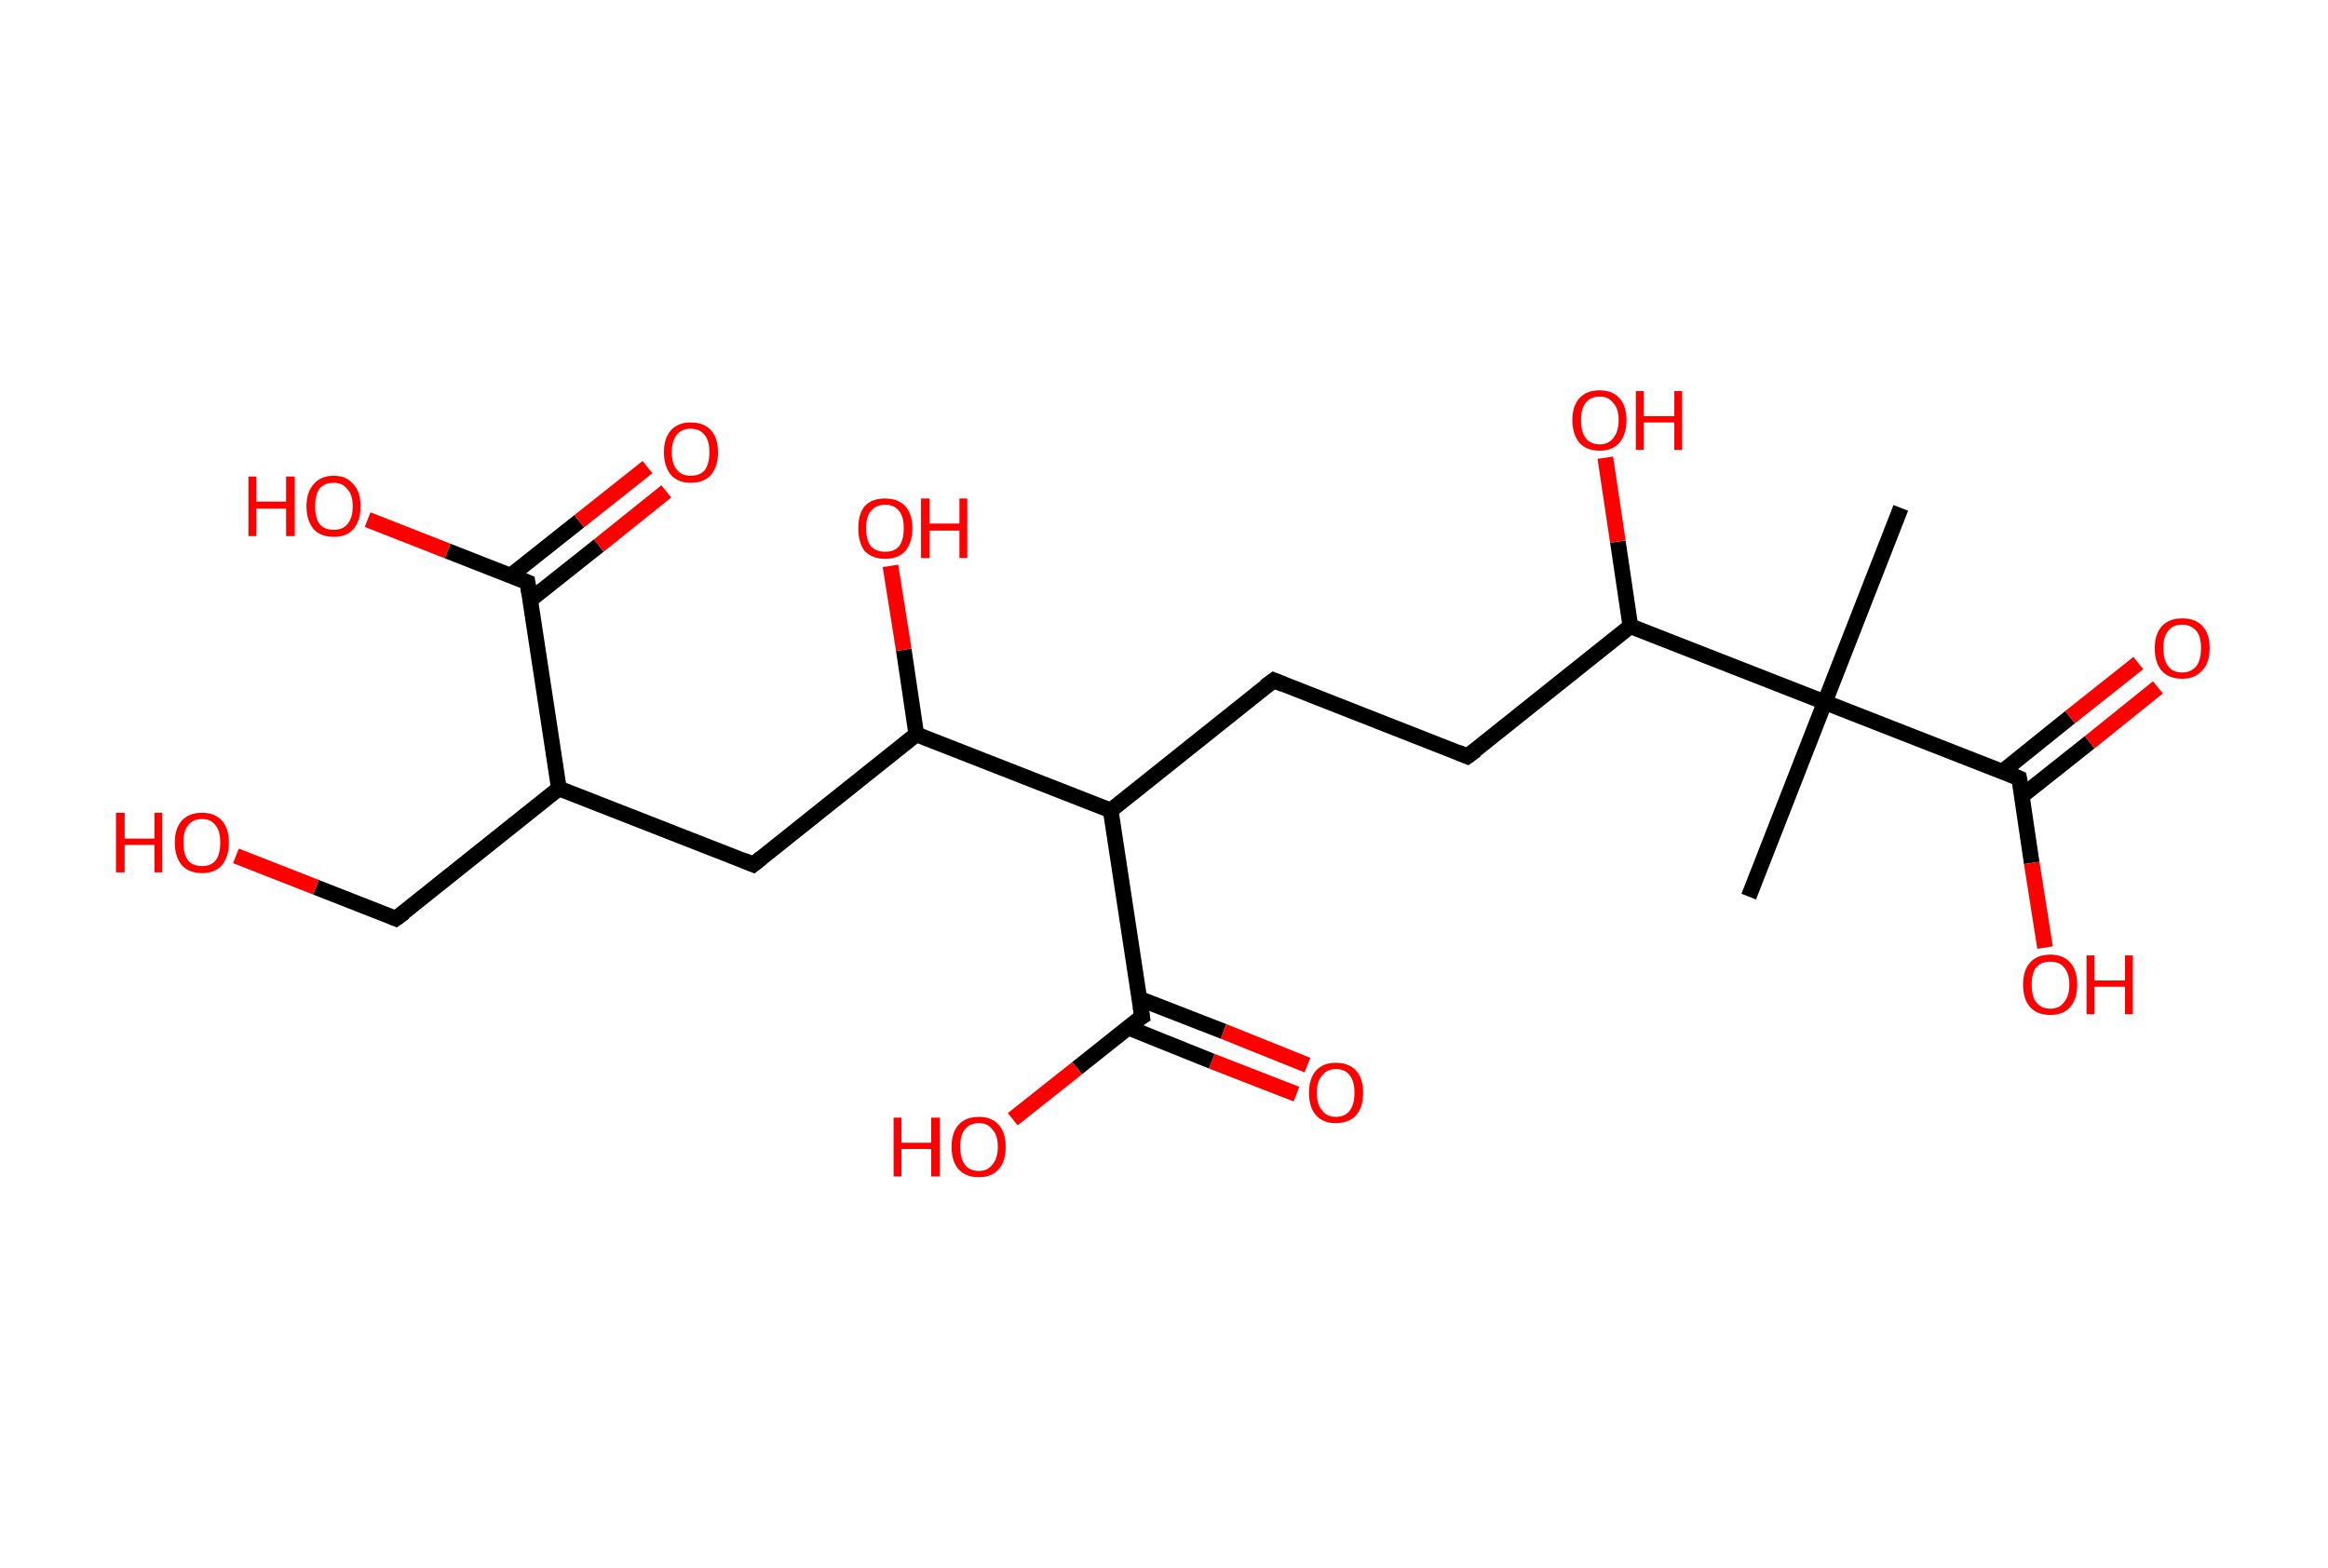 <?xml version='1.0' encoding='ASCII' standalone='yes'?>
<svg xmlns="http://www.w3.org/2000/svg" xmlns:rdkit="http://www.rdkit.org/xml" xmlns:xlink="http://www.w3.org/1999/xlink" version="1.1" baseProfile="full" xml:space="preserve" width="297px" height="200px" viewBox="0 0 297 200">
<!-- END OF HEADER -->
<rect style="opacity:1.0;fill:#FFFFFF;stroke:none" width="297.0" height="200.0" x="0.0" y="0.0"> </rect>
<path class="bond-0 atom-0 atom-1" d="M 242.5,64.8 L 232.8,89.6" style="fill:none;fill-rule:evenodd;stroke:#000000;stroke-width:2.0px;stroke-linecap:butt;stroke-linejoin:miter;stroke-opacity:1"/>
<path class="bond-1 atom-1 atom-2" d="M 232.8,89.6 L 223.1,114.4" style="fill:none;fill-rule:evenodd;stroke:#000000;stroke-width:2.0px;stroke-linecap:butt;stroke-linejoin:miter;stroke-opacity:1"/>
<path class="bond-2 atom-1 atom-3" d="M 232.8,89.6 L 257.6,99.3" style="fill:none;fill-rule:evenodd;stroke:#000000;stroke-width:2.0px;stroke-linecap:butt;stroke-linejoin:miter;stroke-opacity:1"/>
<path class="bond-3 atom-3 atom-4" d="M 257.9,101.6 L 266.6,94.7" style="fill:none;fill-rule:evenodd;stroke:#000000;stroke-width:2.0px;stroke-linecap:butt;stroke-linejoin:miter;stroke-opacity:1"/>
<path class="bond-3 atom-3 atom-4" d="M 266.6,94.7 L 275.3,87.7" style="fill:none;fill-rule:evenodd;stroke:#FF0000;stroke-width:2.0px;stroke-linecap:butt;stroke-linejoin:miter;stroke-opacity:1"/>
<path class="bond-3 atom-3 atom-4" d="M 255.4,98.5 L 264.1,91.5" style="fill:none;fill-rule:evenodd;stroke:#000000;stroke-width:2.0px;stroke-linecap:butt;stroke-linejoin:miter;stroke-opacity:1"/>
<path class="bond-3 atom-3 atom-4" d="M 264.1,91.5 L 272.8,84.6" style="fill:none;fill-rule:evenodd;stroke:#FF0000;stroke-width:2.0px;stroke-linecap:butt;stroke-linejoin:miter;stroke-opacity:1"/>
<path class="bond-4 atom-3 atom-5" d="M 257.6,99.3 L 259.2,110.1" style="fill:none;fill-rule:evenodd;stroke:#000000;stroke-width:2.0px;stroke-linecap:butt;stroke-linejoin:miter;stroke-opacity:1"/>
<path class="bond-4 atom-3 atom-5" d="M 259.2,110.1 L 260.9,120.9" style="fill:none;fill-rule:evenodd;stroke:#FF0000;stroke-width:2.0px;stroke-linecap:butt;stroke-linejoin:miter;stroke-opacity:1"/>
<path class="bond-5 atom-1 atom-6" d="M 232.8,89.6 L 208.0,79.9" style="fill:none;fill-rule:evenodd;stroke:#000000;stroke-width:2.0px;stroke-linecap:butt;stroke-linejoin:miter;stroke-opacity:1"/>
<path class="bond-6 atom-6 atom-7" d="M 208.0,79.9 L 206.4,69.1" style="fill:none;fill-rule:evenodd;stroke:#000000;stroke-width:2.0px;stroke-linecap:butt;stroke-linejoin:miter;stroke-opacity:1"/>
<path class="bond-6 atom-6 atom-7" d="M 206.4,69.1 L 204.8,58.4" style="fill:none;fill-rule:evenodd;stroke:#FF0000;stroke-width:2.0px;stroke-linecap:butt;stroke-linejoin:miter;stroke-opacity:1"/>
<path class="bond-7 atom-6 atom-8" d="M 208.0,79.9 L 187.2,96.5" style="fill:none;fill-rule:evenodd;stroke:#000000;stroke-width:2.0px;stroke-linecap:butt;stroke-linejoin:miter;stroke-opacity:1"/>
<path class="bond-8 atom-8 atom-9" d="M 187.2,96.5 L 162.5,86.8" style="fill:none;fill-rule:evenodd;stroke:#000000;stroke-width:2.0px;stroke-linecap:butt;stroke-linejoin:miter;stroke-opacity:1"/>
<path class="bond-9 atom-9 atom-10" d="M 162.5,86.8 L 141.7,103.4" style="fill:none;fill-rule:evenodd;stroke:#000000;stroke-width:2.0px;stroke-linecap:butt;stroke-linejoin:miter;stroke-opacity:1"/>
<path class="bond-10 atom-10 atom-11" d="M 141.7,103.4 L 145.7,129.7" style="fill:none;fill-rule:evenodd;stroke:#000000;stroke-width:2.0px;stroke-linecap:butt;stroke-linejoin:miter;stroke-opacity:1"/>
<path class="bond-11 atom-11 atom-12" d="M 143.9,131.1 L 154.6,135.4" style="fill:none;fill-rule:evenodd;stroke:#000000;stroke-width:2.0px;stroke-linecap:butt;stroke-linejoin:miter;stroke-opacity:1"/>
<path class="bond-11 atom-11 atom-12" d="M 154.6,135.4 L 165.4,139.6" style="fill:none;fill-rule:evenodd;stroke:#FF0000;stroke-width:2.0px;stroke-linecap:butt;stroke-linejoin:miter;stroke-opacity:1"/>
<path class="bond-11 atom-11 atom-12" d="M 145.3,127.4 L 156.1,131.6" style="fill:none;fill-rule:evenodd;stroke:#000000;stroke-width:2.0px;stroke-linecap:butt;stroke-linejoin:miter;stroke-opacity:1"/>
<path class="bond-11 atom-11 atom-12" d="M 156.1,131.6 L 166.8,135.9" style="fill:none;fill-rule:evenodd;stroke:#FF0000;stroke-width:2.0px;stroke-linecap:butt;stroke-linejoin:miter;stroke-opacity:1"/>
<path class="bond-12 atom-11 atom-13" d="M 145.7,129.7 L 137.4,136.3" style="fill:none;fill-rule:evenodd;stroke:#000000;stroke-width:2.0px;stroke-linecap:butt;stroke-linejoin:miter;stroke-opacity:1"/>
<path class="bond-12 atom-11 atom-13" d="M 137.4,136.3 L 129.2,142.8" style="fill:none;fill-rule:evenodd;stroke:#FF0000;stroke-width:2.0px;stroke-linecap:butt;stroke-linejoin:miter;stroke-opacity:1"/>
<path class="bond-13 atom-10 atom-14" d="M 141.7,103.4 L 116.9,93.7" style="fill:none;fill-rule:evenodd;stroke:#000000;stroke-width:2.0px;stroke-linecap:butt;stroke-linejoin:miter;stroke-opacity:1"/>
<path class="bond-14 atom-14 atom-15" d="M 116.9,93.7 L 115.3,82.9" style="fill:none;fill-rule:evenodd;stroke:#000000;stroke-width:2.0px;stroke-linecap:butt;stroke-linejoin:miter;stroke-opacity:1"/>
<path class="bond-14 atom-14 atom-15" d="M 115.3,82.9 L 113.6,72.2" style="fill:none;fill-rule:evenodd;stroke:#FF0000;stroke-width:2.0px;stroke-linecap:butt;stroke-linejoin:miter;stroke-opacity:1"/>
<path class="bond-15 atom-14 atom-16" d="M 116.9,93.7 L 96.1,110.3" style="fill:none;fill-rule:evenodd;stroke:#000000;stroke-width:2.0px;stroke-linecap:butt;stroke-linejoin:miter;stroke-opacity:1"/>
<path class="bond-16 atom-16 atom-17" d="M 96.1,110.3 L 71.3,100.6" style="fill:none;fill-rule:evenodd;stroke:#000000;stroke-width:2.0px;stroke-linecap:butt;stroke-linejoin:miter;stroke-opacity:1"/>
<path class="bond-17 atom-17 atom-18" d="M 71.3,100.6 L 50.5,117.2" style="fill:none;fill-rule:evenodd;stroke:#000000;stroke-width:2.0px;stroke-linecap:butt;stroke-linejoin:miter;stroke-opacity:1"/>
<path class="bond-18 atom-18 atom-19" d="M 50.5,117.2 L 40.3,113.2" style="fill:none;fill-rule:evenodd;stroke:#000000;stroke-width:2.0px;stroke-linecap:butt;stroke-linejoin:miter;stroke-opacity:1"/>
<path class="bond-18 atom-18 atom-19" d="M 40.3,113.2 L 30.1,109.2" style="fill:none;fill-rule:evenodd;stroke:#FF0000;stroke-width:2.0px;stroke-linecap:butt;stroke-linejoin:miter;stroke-opacity:1"/>
<path class="bond-19 atom-17 atom-20" d="M 71.3,100.6 L 67.3,74.3" style="fill:none;fill-rule:evenodd;stroke:#000000;stroke-width:2.0px;stroke-linecap:butt;stroke-linejoin:miter;stroke-opacity:1"/>
<path class="bond-20 atom-20 atom-21" d="M 67.7,76.5 L 76.4,69.6" style="fill:none;fill-rule:evenodd;stroke:#000000;stroke-width:2.0px;stroke-linecap:butt;stroke-linejoin:miter;stroke-opacity:1"/>
<path class="bond-20 atom-20 atom-21" d="M 76.4,69.6 L 85.0,62.7" style="fill:none;fill-rule:evenodd;stroke:#FF0000;stroke-width:2.0px;stroke-linecap:butt;stroke-linejoin:miter;stroke-opacity:1"/>
<path class="bond-20 atom-20 atom-21" d="M 65.2,73.4 L 73.9,66.5" style="fill:none;fill-rule:evenodd;stroke:#000000;stroke-width:2.0px;stroke-linecap:butt;stroke-linejoin:miter;stroke-opacity:1"/>
<path class="bond-20 atom-20 atom-21" d="M 73.9,66.5 L 82.6,59.6" style="fill:none;fill-rule:evenodd;stroke:#FF0000;stroke-width:2.0px;stroke-linecap:butt;stroke-linejoin:miter;stroke-opacity:1"/>
<path class="bond-21 atom-20 atom-22" d="M 67.3,74.3 L 57.1,70.3" style="fill:none;fill-rule:evenodd;stroke:#000000;stroke-width:2.0px;stroke-linecap:butt;stroke-linejoin:miter;stroke-opacity:1"/>
<path class="bond-21 atom-20 atom-22" d="M 57.1,70.3 L 46.9,66.3" style="fill:none;fill-rule:evenodd;stroke:#FF0000;stroke-width:2.0px;stroke-linecap:butt;stroke-linejoin:miter;stroke-opacity:1"/>
<path d="M 256.4,98.8 L 257.6,99.3 L 257.7,99.8" style="fill:none;stroke:#000000;stroke-width:2.0px;stroke-linecap:butt;stroke-linejoin:miter;stroke-opacity:1;"/>
<path d="M 188.3,95.7 L 187.2,96.5 L 186.0,96.0" style="fill:none;stroke:#000000;stroke-width:2.0px;stroke-linecap:butt;stroke-linejoin:miter;stroke-opacity:1;"/>
<path d="M 163.7,87.3 L 162.5,86.8 L 161.4,87.6" style="fill:none;stroke:#000000;stroke-width:2.0px;stroke-linecap:butt;stroke-linejoin:miter;stroke-opacity:1;"/>
<path d="M 145.5,128.4 L 145.7,129.7 L 145.2,130.0" style="fill:none;stroke:#000000;stroke-width:2.0px;stroke-linecap:butt;stroke-linejoin:miter;stroke-opacity:1;"/>
<path d="M 97.1,109.5 L 96.1,110.3 L 94.9,109.8" style="fill:none;stroke:#000000;stroke-width:2.0px;stroke-linecap:butt;stroke-linejoin:miter;stroke-opacity:1;"/>
<path d="M 51.6,116.4 L 50.5,117.2 L 50.0,117.0" style="fill:none;stroke:#000000;stroke-width:2.0px;stroke-linecap:butt;stroke-linejoin:miter;stroke-opacity:1;"/>
<path d="M 67.5,75.6 L 67.3,74.3 L 66.8,74.1" style="fill:none;stroke:#000000;stroke-width:2.0px;stroke-linecap:butt;stroke-linejoin:miter;stroke-opacity:1;"/>
<path class="atom-4" d="M 274.9 82.7 Q 274.9 80.9, 275.8 79.9 Q 276.7 78.9, 278.4 78.9 Q 280.1 78.9, 281.0 79.9 Q 281.9 80.9, 281.9 82.7 Q 281.9 84.6, 280.9 85.6 Q 280.0 86.6, 278.4 86.6 Q 276.7 86.6, 275.8 85.6 Q 274.9 84.6, 274.9 82.7 M 278.4 85.8 Q 279.5 85.8, 280.2 85.0 Q 280.8 84.2, 280.8 82.7 Q 280.8 81.2, 280.2 80.5 Q 279.5 79.7, 278.4 79.7 Q 277.2 79.7, 276.6 80.5 Q 276.0 81.2, 276.0 82.7 Q 276.0 84.2, 276.6 85.0 Q 277.2 85.8, 278.4 85.8 " fill="#FF0000"/>
<path class="atom-5" d="M 258.1 125.6 Q 258.1 123.8, 259.0 122.8 Q 259.9 121.8, 261.6 121.8 Q 263.2 121.8, 264.1 122.8 Q 265.0 123.8, 265.0 125.6 Q 265.0 127.5, 264.1 128.5 Q 263.2 129.5, 261.6 129.5 Q 259.9 129.5, 259.0 128.5 Q 258.1 127.5, 258.1 125.6 M 261.6 128.7 Q 262.7 128.7, 263.3 127.9 Q 264.0 127.1, 264.0 125.6 Q 264.0 124.2, 263.3 123.4 Q 262.7 122.7, 261.6 122.7 Q 260.4 122.7, 259.8 123.4 Q 259.2 124.1, 259.2 125.6 Q 259.2 127.2, 259.8 127.9 Q 260.4 128.7, 261.6 128.7 " fill="#FF0000"/>
<path class="atom-5" d="M 266.2 121.9 L 267.2 121.9 L 267.2 125.1 L 271.1 125.1 L 271.1 121.9 L 272.1 121.9 L 272.1 129.4 L 271.1 129.4 L 271.1 125.9 L 267.2 125.9 L 267.2 129.4 L 266.2 129.4 L 266.2 121.9 " fill="#FF0000"/>
<path class="atom-7" d="M 200.6 53.6 Q 200.6 51.8, 201.5 50.8 Q 202.4 49.8, 204.1 49.8 Q 205.7 49.8, 206.6 50.8 Q 207.5 51.8, 207.5 53.6 Q 207.5 55.4, 206.6 56.5 Q 205.7 57.5, 204.1 57.5 Q 202.4 57.5, 201.5 56.5 Q 200.6 55.4, 200.6 53.6 M 204.1 56.7 Q 205.2 56.7, 205.8 55.9 Q 206.5 55.1, 206.5 53.6 Q 206.5 52.1, 205.8 51.4 Q 205.2 50.6, 204.1 50.6 Q 202.9 50.6, 202.3 51.4 Q 201.7 52.1, 201.7 53.6 Q 201.7 55.1, 202.3 55.9 Q 202.9 56.7, 204.1 56.7 " fill="#FF0000"/>
<path class="atom-7" d="M 208.7 49.9 L 209.7 49.9 L 209.7 53.1 L 213.6 53.1 L 213.6 49.9 L 214.6 49.9 L 214.6 57.4 L 213.6 57.4 L 213.6 53.9 L 209.7 53.9 L 209.7 57.4 L 208.7 57.4 L 208.7 49.9 " fill="#FF0000"/>
<path class="atom-12" d="M 167.0 139.4 Q 167.0 137.6, 167.9 136.6 Q 168.8 135.6, 170.4 135.6 Q 172.1 135.6, 173.0 136.6 Q 173.9 137.6, 173.9 139.4 Q 173.9 141.3, 173.0 142.3 Q 172.1 143.3, 170.4 143.3 Q 168.8 143.3, 167.9 142.3 Q 167.0 141.3, 167.0 139.4 M 170.4 142.5 Q 171.6 142.5, 172.2 141.7 Q 172.8 140.9, 172.8 139.4 Q 172.8 138.0, 172.2 137.2 Q 171.6 136.4, 170.4 136.4 Q 169.3 136.4, 168.7 137.2 Q 168.0 137.9, 168.0 139.4 Q 168.0 141.0, 168.7 141.7 Q 169.3 142.5, 170.4 142.5 " fill="#FF0000"/>
<path class="atom-13" d="M 114.0 142.6 L 115.0 142.6 L 115.0 145.8 L 118.8 145.8 L 118.8 142.6 L 119.9 142.6 L 119.9 150.1 L 118.8 150.1 L 118.8 146.6 L 115.0 146.6 L 115.0 150.1 L 114.0 150.1 L 114.0 142.6 " fill="#FF0000"/>
<path class="atom-13" d="M 121.4 146.3 Q 121.4 144.5, 122.3 143.5 Q 123.2 142.5, 124.9 142.5 Q 126.5 142.5, 127.4 143.5 Q 128.3 144.5, 128.3 146.3 Q 128.3 148.2, 127.4 149.2 Q 126.5 150.2, 124.9 150.2 Q 123.2 150.2, 122.3 149.2 Q 121.4 148.2, 121.4 146.3 M 124.9 149.4 Q 126.0 149.4, 126.6 148.6 Q 127.3 147.8, 127.3 146.3 Q 127.3 144.8, 126.6 144.1 Q 126.0 143.3, 124.9 143.3 Q 123.7 143.3, 123.1 144.1 Q 122.5 144.8, 122.5 146.3 Q 122.5 147.8, 123.1 148.6 Q 123.7 149.4, 124.9 149.4 " fill="#FF0000"/>
<path class="atom-15" d="M 109.5 67.4 Q 109.5 65.6, 110.3 64.6 Q 111.2 63.6, 112.9 63.6 Q 114.6 63.6, 115.5 64.6 Q 116.4 65.6, 116.4 67.4 Q 116.4 69.2, 115.5 70.3 Q 114.6 71.3, 112.9 71.3 Q 111.3 71.3, 110.3 70.3 Q 109.5 69.2, 109.5 67.4 M 112.9 70.4 Q 114.1 70.4, 114.7 69.7 Q 115.3 68.9, 115.3 67.4 Q 115.3 65.9, 114.7 65.2 Q 114.1 64.4, 112.9 64.4 Q 111.8 64.4, 111.1 65.2 Q 110.5 65.9, 110.5 67.4 Q 110.5 68.9, 111.1 69.7 Q 111.8 70.4, 112.9 70.4 " fill="#FF0000"/>
<path class="atom-15" d="M 117.5 63.6 L 118.6 63.6 L 118.6 66.8 L 122.4 66.8 L 122.4 63.6 L 123.4 63.6 L 123.4 71.2 L 122.4 71.2 L 122.4 67.7 L 118.6 67.7 L 118.6 71.2 L 117.5 71.2 L 117.5 63.6 " fill="#FF0000"/>
<path class="atom-19" d="M 14.8 103.7 L 15.9 103.7 L 15.9 107.0 L 19.7 107.0 L 19.7 103.7 L 20.7 103.7 L 20.7 111.3 L 19.7 111.3 L 19.7 107.8 L 15.9 107.8 L 15.9 111.3 L 14.8 111.3 L 14.8 103.7 " fill="#FF0000"/>
<path class="atom-19" d="M 22.3 107.5 Q 22.3 105.7, 23.2 104.7 Q 24.1 103.7, 25.8 103.7 Q 27.4 103.7, 28.3 104.7 Q 29.2 105.7, 29.2 107.5 Q 29.2 109.3, 28.3 110.4 Q 27.4 111.4, 25.8 111.4 Q 24.1 111.4, 23.2 110.4 Q 22.3 109.3, 22.3 107.5 M 25.8 110.5 Q 26.9 110.5, 27.5 109.8 Q 28.1 109.0, 28.1 107.5 Q 28.1 106.0, 27.5 105.3 Q 26.9 104.5, 25.8 104.5 Q 24.6 104.5, 24.0 105.3 Q 23.4 106.0, 23.4 107.5 Q 23.4 109.0, 24.0 109.8 Q 24.6 110.5, 25.8 110.5 " fill="#FF0000"/>
<path class="atom-21" d="M 84.7 57.7 Q 84.7 55.9, 85.6 54.9 Q 86.5 53.9, 88.1 53.9 Q 89.8 53.9, 90.7 54.9 Q 91.6 55.9, 91.6 57.7 Q 91.6 59.5, 90.7 60.6 Q 89.8 61.6, 88.1 61.6 Q 86.5 61.6, 85.6 60.6 Q 84.7 59.5, 84.7 57.7 M 88.1 60.7 Q 89.3 60.7, 89.9 60.0 Q 90.5 59.2, 90.5 57.7 Q 90.5 56.2, 89.9 55.5 Q 89.3 54.7, 88.1 54.7 Q 87.0 54.7, 86.4 55.4 Q 85.7 56.2, 85.7 57.7 Q 85.7 59.2, 86.4 60.0 Q 87.0 60.7, 88.1 60.7 " fill="#FF0000"/>
<path class="atom-22" d="M 31.7 60.8 L 32.7 60.8 L 32.7 64.0 L 36.5 64.0 L 36.5 60.8 L 37.6 60.8 L 37.6 68.4 L 36.5 68.4 L 36.5 64.9 L 32.7 64.9 L 32.7 68.4 L 31.7 68.4 L 31.7 60.8 " fill="#FF0000"/>
<path class="atom-22" d="M 39.1 64.6 Q 39.1 62.8, 40.0 61.8 Q 40.9 60.7, 42.6 60.7 Q 44.2 60.7, 45.1 61.8 Q 46.0 62.8, 46.0 64.6 Q 46.0 66.4, 45.1 67.5 Q 44.2 68.5, 42.6 68.5 Q 40.9 68.5, 40.0 67.5 Q 39.1 66.4, 39.1 64.6 M 42.6 67.6 Q 43.7 67.6, 44.3 66.9 Q 45.0 66.1, 45.0 64.6 Q 45.0 63.1, 44.3 62.4 Q 43.7 61.6, 42.6 61.6 Q 41.4 61.6, 40.8 62.3 Q 40.2 63.1, 40.2 64.6 Q 40.2 66.1, 40.8 66.9 Q 41.4 67.6, 42.6 67.6 " fill="#FF0000"/>
</svg>

